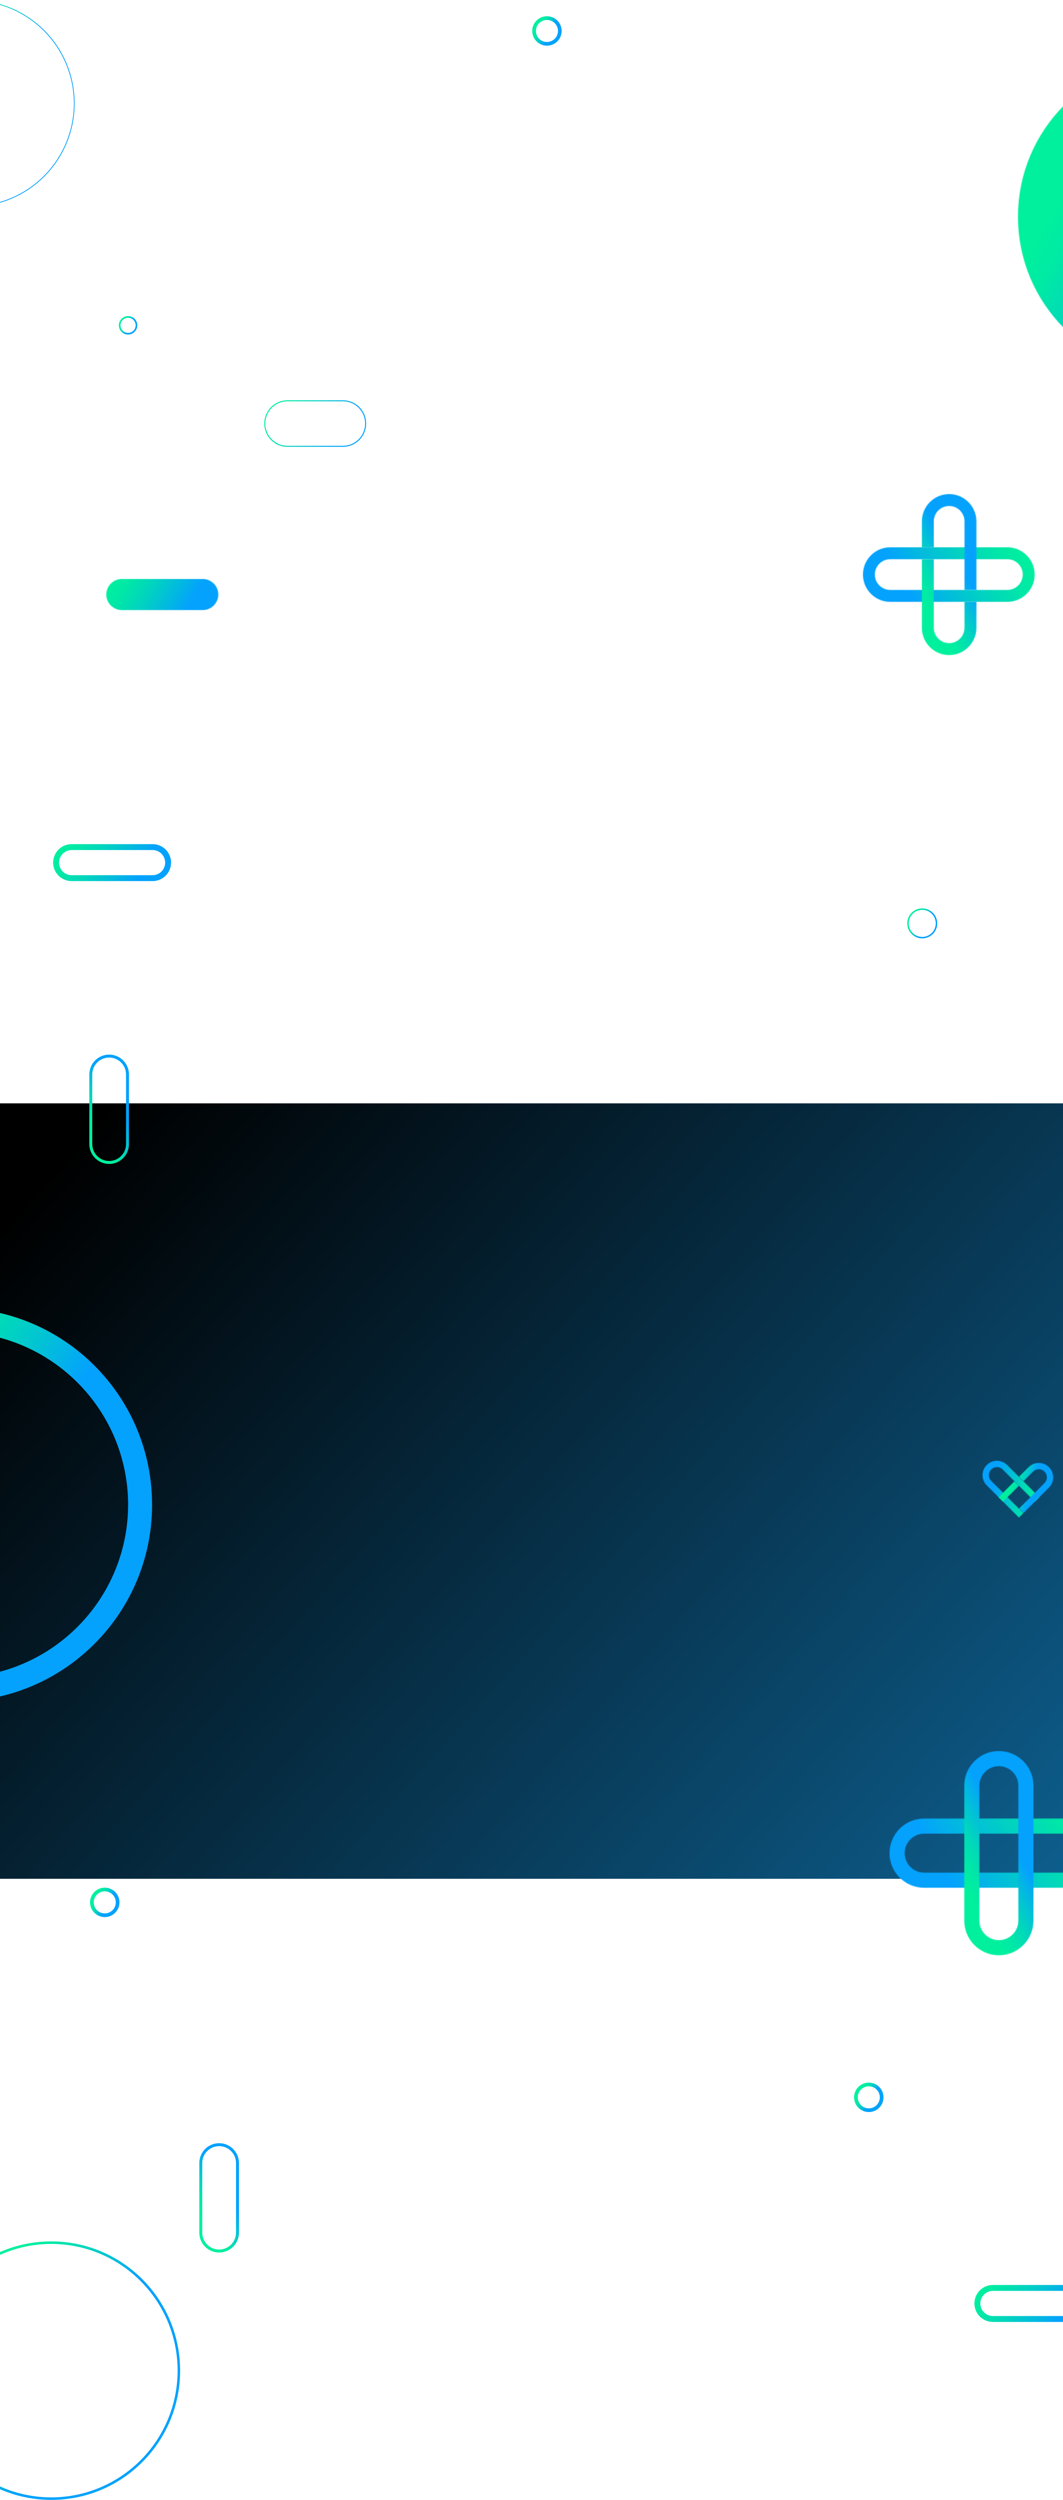 <svg width="1440" height="3385" viewBox="0 0 1440 3385" fill="none" xmlns="http://www.w3.org/2000/svg">
<mask id="mask0_17_216" style="mask-type:luminance" maskUnits="userSpaceOnUse" x="1169" y="741" width="233" height="74">
<path d="M1185.14 778C1185.14 766.531 1194.47 757.206 1205.94 757.206H1364.68C1376.15 757.206 1385.48 766.531 1385.48 778C1385.48 789.469 1376.15 798.794 1364.68 798.794H1205.94C1194.47 798.794 1185.14 789.469 1185.14 778ZM1205.93 741.07C1185.56 741.07 1169 757.639 1169 778.008C1169 798.376 1185.57 814.946 1205.93 814.946H1364.68C1385.05 814.946 1401.61 798.376 1401.61 778.008C1401.61 757.639 1385.04 741.07 1364.68 741.07H1205.93Z" fill="white"/>
</mask>
<g mask="url(#mask0_17_216)">
<path d="M1343.46 640.342L1137.01 759.534L1227.15 915.663L1433.6 796.47L1343.46 640.342Z" fill="url(#paint0_linear_17_216)"/>
</g>
<mask id="mask1_17_216" style="mask-type:luminance" maskUnits="userSpaceOnUse" x="1248" y="669" width="75" height="218">
<path d="M1248.82 757.206V850.062C1248.82 870.431 1265.39 887 1285.76 887C1306.12 887 1322.69 870.431 1322.69 850.062V814.938H1306.54V850.062C1306.54 861.524 1297.22 870.857 1285.75 870.857C1274.28 870.857 1264.95 861.531 1264.95 850.062V757.206H1248.81H1248.82ZM1248.82 705.938V741.062H1264.96V705.938C1264.96 694.469 1274.29 685.144 1285.76 685.144C1297.23 685.144 1306.55 694.469 1306.55 705.938V798.794H1322.69V705.938C1322.69 685.569 1306.12 669 1285.76 669C1265.4 669 1248.83 685.569 1248.83 705.938" fill="white"/>
</mask>
<g mask="url(#mask1_17_216)">
<path d="M1304.22 637.02L1154.43 723.503L1267.29 918.987L1417.09 832.503L1304.22 637.02Z" fill="url(#paint1_linear_17_216)"/>
</g>
<path d="M227.73 1168.03H231.73C231.73 1181.86 220.52 1193.06 206.7 1193.06H97.03C83.2 1193.06 72 1181.85 72 1168.03C72 1154.2 83.21 1143 97.03 1143H206.7C220.53 1143 231.73 1154.21 231.73 1168.03H223.73C223.71 1158.63 216.1 1151.02 206.7 1151H97.03C87.63 1151.02 80.02 1158.63 80 1168.03C80.02 1177.43 87.63 1185.04 97.03 1185.06H206.7C216.11 1185.04 223.71 1177.43 223.73 1168.03H227.73Z" fill="url(#paint2_linear_17_216)"/>
<path d="M1475.73 3119.03H1479.73C1479.73 3132.86 1468.52 3144.06 1454.7 3144.06H1345.03C1331.2 3144.06 1320 3132.85 1320 3119.03C1320 3105.2 1331.21 3094 1345.03 3094H1454.7C1468.53 3094 1479.73 3105.21 1479.73 3119.03H1471.73C1471.71 3109.63 1464.1 3102.02 1454.7 3102H1345.03C1335.63 3102.02 1328.02 3109.63 1328 3119.03C1328.02 3128.43 1335.63 3136.04 1345.03 3136.06H1454.7C1464.11 3136.04 1471.71 3128.43 1471.73 3119.03H1475.73Z" fill="url(#paint3_linear_17_216)"/>
<mask id="mask2_17_216" style="mask-type:luminance" maskUnits="userSpaceOnUse" x="144" y="784" width="152" height="43">
<path d="M165.03 784C153.41 784 144 793.42 144 805.03C144 816.64 153.42 826.06 165.03 826.06H274.7C286.31 826.06 295.73 816.64 295.73 805.03C295.73 793.42 286.31 784 274.7 784H165.03Z" fill="white"/>
</mask>
<g mask="url(#mask2_17_216)">
<path d="M181.934 718.285L125.784 815.54L257.801 891.76L313.951 794.505L181.934 718.285Z" fill="url(#paint4_linear_17_216)"/>
</g>
<path d="M-38.96 279.58V280.08C-116.3 280.08 -179 217.38 -179 140.04C-179 62.7 -116.3 0 -38.96 0C38.38 0 101.08 62.7 101.08 140.04C101.08 217.38 38.38 280.08 -38.96 280.08V279.08C37.83 278.94 99.94 216.83 100.08 140.04C99.94 63.25 37.83 1.14 -38.96 1C-115.75 1.14 -177.86 63.25 -178 140.04C-177.86 216.83 -115.75 278.94 -38.96 279.08V279.58Z" fill="url(#paint5_linear_17_216)"/>
<mask id="mask3_17_216" style="mask-type:luminance" maskUnits="userSpaceOnUse" x="1379" y="80" width="427" height="427">
<path d="M1379 293.5C1379 411.416 1474.58 507 1592.5 507C1710.42 507 1806 411.416 1806 293.5C1806 175.584 1710.42 80 1592.5 80C1474.58 80 1379 175.584 1379 293.5Z" fill="white"/>
</mask>
<g mask="url(#mask3_17_216)">
<path d="M1485.83 -104.92L1194.14 400.296L1699.36 691.983L1991.04 186.767L1485.83 -104.92Z" fill="url(#paint6_linear_17_216)"/>
</g>
<rect y="1494" width="1440" height="1050" fill="url(#paint7_linear_17_216)"/>
<mask id="mask4_17_216" style="mask-type:luminance" maskUnits="userSpaceOnUse" x="1205" y="2462" width="296" height="95">
<path d="M1225.48 2509.28C1225.48 2494.73 1237.31 2482.9 1251.86 2482.9H1453.25C1467.8 2482.9 1479.63 2494.73 1479.63 2509.28C1479.63 2523.83 1467.8 2535.66 1453.25 2535.66H1251.86C1237.31 2535.66 1225.48 2523.83 1225.48 2509.28ZM1251.85 2462.43C1226.01 2462.43 1205 2483.45 1205 2509.29C1205 2535.13 1226.02 2556.15 1251.85 2556.15H1453.24C1479.08 2556.15 1500.09 2535.13 1500.09 2509.29C1500.09 2483.45 1479.07 2462.43 1453.24 2462.43H1251.85Z" fill="white"/>
</mask>
<g mask="url(#mask4_17_216)">
<path d="M1426.32 2334.64L1164.42 2485.85L1278.78 2683.92L1540.68 2532.71L1426.32 2334.64Z" fill="url(#paint8_linear_17_216)"/>
</g>
<mask id="mask5_17_216" style="mask-type:luminance" maskUnits="userSpaceOnUse" x="1306" y="2371" width="94" height="277">
<path d="M1326.74 2600.7V2417.86C1326.74 2403.31 1338.57 2391.48 1353.12 2391.48C1367.67 2391.48 1379.5 2403.31 1379.5 2417.86V2600.7C1379.5 2615.24 1367.67 2627.08 1353.12 2627.08C1338.57 2627.08 1326.74 2615.25 1326.74 2600.7ZM1306.26 2417.86V2600.7C1306.26 2626.54 1327.28 2647.56 1353.12 2647.56C1378.96 2647.56 1399.97 2626.54 1399.97 2600.7V2417.86C1399.97 2392.02 1378.95 2371 1353.12 2371C1327.29 2371 1306.26 2392.02 1306.26 2417.86Z" fill="white"/>
</mask>
<g mask="url(#mask5_17_216)">
<path d="M1376.55 2330.43L1186.52 2440.14L1329.7 2688.14L1519.73 2578.42L1376.55 2330.43Z" fill="url(#paint9_linear_17_216)"/>
</g>
<path d="M-60.5 2287.79V2304C-207.687 2303.99 -326.991 2184.69 -327 2037.5C-326.991 1890.31 -207.687 1771.01 -60.5 1771C86.687 1771.01 205.991 1890.31 206 2037.5C205.991 2184.69 86.687 2303.99 -60.5 2304V2287.79V2271.58C68.774 2271.34 173.344 2166.77 173.578 2037.5C173.344 1908.23 68.774 1803.66 -60.5 1803.42C-189.774 1803.66 -294.344 1908.23 -294.578 2037.5C-294.344 2166.77 -189.774 2271.34 -60.5 2271.58V2287.79Z" fill="url(#paint10_linear_17_216)"/>
<path d="M147.86 1430V1432C135.24 1432.02 125.02 1442.23 125 1454.86V1549.19C125.02 1561.81 135.23 1572.03 147.86 1572.05C160.48 1572.03 170.7 1561.81 170.72 1549.19V1454.86C170.7 1442.24 160.49 1432.02 147.86 1432V1428C162.69 1428 174.72 1440.02 174.72 1454.86V1549.19C174.72 1564.02 162.7 1576.05 147.86 1576.05C133.03 1576.05 121 1564.03 121 1549.19V1454.86C121 1440.03 133.02 1428 147.86 1428V1430Z" fill="url(#paint11_linear_17_216)"/>
<mask id="mask6_17_216" style="mask-type:luminance" maskUnits="userSpaceOnUse" x="1331" y="1978" width="77" height="77">
<path d="M1336.7 1983.71C1329.1 1991.31 1329.1 2003.69 1336.7 2011.29L1380.29 2054.89L1386.32 2048.86L1342.73 2005.26C1338.45 2000.98 1338.45 1994.01 1342.73 1989.73C1347.01 1985.45 1353.98 1985.45 1358.26 1989.73L1401.85 2033.33L1407.88 2027.3L1364.29 1983.7C1360.49 1979.9 1355.49 1978 1350.5 1978C1345.51 1978 1340.51 1979.9 1336.71 1983.7" fill="white"/>
</mask>
<g mask="url(#mask6_17_216)">
<path d="M1334.37 1958.31L1309.87 2049.73L1402.6 2074.58L1427.1 1983.15L1334.37 1958.31Z" fill="url(#paint12_linear_17_216)"/>
</g>
<mask id="mask7_17_216" style="mask-type:luminance" maskUnits="userSpaceOnUse" x="1352" y="1980" width="75" height="69">
<path d="M1352.71 2027.3L1358.74 2033.33L1380.3 2011.77L1374.27 2005.74L1352.72 2027.29L1352.71 2027.3ZM1393.41 1986.6L1380.29 1999.72L1386.32 2005.75L1399.44 1992.63C1403.72 1988.35 1410.69 1988.35 1414.97 1992.63C1419.25 1996.91 1419.25 2003.88 1414.97 2008.16L1380.3 2042.83L1386.33 2048.86L1421 2014.19C1428.6 2006.58 1428.6 1994.21 1421 1986.61C1417.2 1982.81 1412.2 1980.91 1407.21 1980.91C1402.22 1980.91 1397.22 1982.81 1393.42 1986.61" fill="white"/>
</mask>
<g mask="url(#mask7_17_216)">
<path d="M1357.79 1961.93L1335.71 2044.3L1423.51 2067.83L1445.58 1985.45L1357.79 1961.93Z" fill="url(#paint13_linear_17_216)"/>
</g>
<path d="M495.31 573.5H496C496 590.897 482.001 605 464.733 605H389.267C371.999 605 358 590.897 358 573.5C358 556.103 371.999 542 389.267 542H464.733C482.001 542 496 556.103 496 573.5H494.62C494.59 556.87 481.24 543.421 464.733 543.39H389.267C372.76 543.421 359.41 556.87 359.38 573.5C359.41 590.13 372.76 603.579 389.267 603.61H464.733C481.24 603.579 494.59 590.13 494.62 573.5H495.31Z" fill="url(#paint14_linear_17_216)"/>
<path d="M740.93 59.36V61.86C729.92 61.86 721 52.94 721 41.93C721 30.92 729.92 22 740.93 22C751.94 22 760.86 30.92 760.86 41.93C760.86 52.94 751.94 61.86 740.93 61.86V56.86C749.18 56.85 755.85 50.17 755.86 41.93C755.85 33.68 749.17 27.01 740.93 27C732.68 27.01 726.01 33.69 726 41.93C726.01 50.18 732.69 56.85 740.93 56.86V59.36Z" fill="url(#paint15_linear_17_216)"/>
<path d="M141.93 2593.36V2595.86C130.92 2595.86 122 2586.94 122 2575.93C122 2564.92 130.92 2556 141.93 2556C152.94 2556 161.86 2564.92 161.86 2575.93C161.86 2586.94 152.94 2595.86 141.93 2595.86V2590.86C150.18 2590.85 156.85 2584.17 156.86 2575.93C156.85 2567.68 150.17 2561.01 141.93 2561C133.68 2561.01 127.01 2567.69 127 2575.93C127.01 2584.18 133.69 2590.85 141.93 2590.86V2593.36Z" fill="url(#paint16_linear_17_216)"/>
<path d="M1176.93 2857.36V2859.86C1165.92 2859.86 1157 2850.94 1157 2839.93C1157 2828.92 1165.92 2820 1176.93 2820C1187.94 2820 1196.86 2828.92 1196.86 2839.93C1196.86 2850.94 1187.94 2859.86 1176.93 2859.86V2854.86C1185.18 2854.85 1191.85 2848.17 1191.86 2839.93C1191.85 2831.68 1185.17 2825.01 1176.93 2825C1168.68 2825.01 1162.01 2831.69 1162 2839.93C1162.01 2848.18 1168.69 2854.85 1176.93 2854.86V2857.36Z" fill="url(#paint17_linear_17_216)"/>
<path d="M173.5 451.878V453C166.599 453 161 447.406 161 440.5C161 433.594 166.594 428 173.5 428C180.401 428 186 433.594 186 440.5C186 447.401 180.406 453 173.5 453V450.756C179.161 450.745 183.745 446.167 183.756 440.5C183.745 434.839 179.166 430.255 173.5 430.244C167.839 430.255 163.255 434.833 163.244 440.5C163.255 446.161 167.839 450.745 173.5 450.756V451.878Z" fill="url(#paint18_linear_17_216)"/>
<path d="M69.5 3383.31V3385C-26.878 3385 -105 3306.65 -105 3210C-105 3113.35 -26.87 3035 69.5 3035C165.878 3035 244 3113.35 244 3210C244 3306.65 165.87 3385 69.5 3385V3381.61C164.013 3381.44 240.455 3304.78 240.624 3210C240.455 3115.22 164.004 3038.56 69.5 3038.39C-25.013 3038.56 -101.455 3115.22 -101.624 3210C-101.455 3304.78 -25.004 3381.44 69.5 3381.61V3383.31Z" fill="url(#paint19_linear_17_216)"/>
<path d="M296.86 2904V2906C284.24 2906.02 274.02 2916.23 274 2928.86V3023.19C274.02 3035.81 284.23 3046.03 296.86 3046.05C309.48 3046.03 319.7 3035.81 319.72 3023.19V2928.86C319.7 2916.24 309.49 2906.02 296.86 2906V2902C311.69 2902 323.72 2914.02 323.72 2928.86V3023.19C323.72 3038.02 311.7 3050.05 296.86 3050.05C282.03 3050.05 270 3038.03 270 3023.19V2928.86C270 2914.03 282.02 2902 296.86 2902V2904Z" fill="url(#paint20_linear_17_216)"/>
<path d="M1249.32 1269.64V1270.64C1238.1 1270.64 1229 1261.54 1229 1250.32C1229 1239.1 1238.1 1230 1249.32 1230C1260.54 1230 1269.64 1239.1 1269.64 1250.32C1269.64 1261.54 1260.54 1270.64 1249.32 1270.64V1268.64C1259.44 1268.62 1267.62 1260.44 1267.64 1250.32C1267.62 1240.2 1259.44 1232.02 1249.32 1232C1239.2 1232.02 1231.02 1240.2 1231 1250.32C1231.02 1260.44 1239.2 1268.62 1249.32 1268.64V1269.64Z" fill="url(#paint21_linear_17_216)"/>
<defs>
<linearGradient id="paint0_linear_17_216" x1="1375.81" y1="723.709" x2="1192.79" y2="829.375" gradientUnits="userSpaceOnUse">
<stop stop-color="#00F09E"/>
<stop offset="0.14" stop-color="#00E8A6"/>
<stop offset="0.35" stop-color="#01D5BD"/>
<stop offset="0.62" stop-color="#02B6E3"/>
<stop offset="0.78" stop-color="#04A2FD"/>
<stop offset="1" stop-color="#04A2FD"/>
</linearGradient>
<linearGradient id="paint1_linear_17_216" x1="1223.42" y1="815.854" x2="1349.78" y2="742.897" gradientUnits="userSpaceOnUse">
<stop stop-color="#00F09E"/>
<stop offset="0.16" stop-color="#00F09E"/>
<stop offset="0.24" stop-color="#00EAA4"/>
<stop offset="0.36" stop-color="#01DAB8"/>
<stop offset="0.49" stop-color="#02C0D8"/>
<stop offset="0.62" stop-color="#04A2FD"/>
<stop offset="1" stop-color="#04A2FD"/>
</linearGradient>
<linearGradient id="paint2_linear_17_216" x1="88.515" y1="1131.87" x2="214.998" y2="1204.89" gradientUnits="userSpaceOnUse">
<stop stop-color="#00F09E"/>
<stop offset="0.14" stop-color="#00E8A6"/>
<stop offset="0.35" stop-color="#01D5BD"/>
<stop offset="0.62" stop-color="#02B6E3"/>
<stop offset="0.78" stop-color="#04A2FD"/>
<stop offset="1" stop-color="#04A2FD"/>
</linearGradient>
<linearGradient id="paint3_linear_17_216" x1="1336.51" y1="3082.87" x2="1463" y2="3155.89" gradientUnits="userSpaceOnUse">
<stop stop-color="#00F09E"/>
<stop offset="0.14" stop-color="#00E8A6"/>
<stop offset="0.35" stop-color="#01D5BD"/>
<stop offset="0.62" stop-color="#02B6E3"/>
<stop offset="0.78" stop-color="#04A2FD"/>
<stop offset="1" stop-color="#04A2FD"/>
</linearGradient>
<linearGradient id="paint4_linear_17_216" x1="160.379" y1="771.327" x2="279.067" y2="839.852" gradientUnits="userSpaceOnUse">
<stop stop-color="#00F09E"/>
<stop offset="0.14" stop-color="#00E8A6"/>
<stop offset="0.35" stop-color="#01D5BD"/>
<stop offset="0.62" stop-color="#02B6E3"/>
<stop offset="0.78" stop-color="#04A2FD"/>
<stop offset="1" stop-color="#04A2FD"/>
</linearGradient>
<linearGradient id="paint5_linear_17_216" x1="-163.482" y1="74.194" x2="79.984" y2="214.759" gradientUnits="userSpaceOnUse">
<stop stop-color="#00F09E"/>
<stop offset="0.16" stop-color="#00F09E"/>
<stop offset="0.24" stop-color="#00EAA4"/>
<stop offset="0.36" stop-color="#01DAB8"/>
<stop offset="0.49" stop-color="#02C0D8"/>
<stop offset="0.62" stop-color="#04A2FD"/>
<stop offset="1" stop-color="#04A2FD"/>
</linearGradient>
<linearGradient id="paint6_linear_17_216" x1="1396.42" y1="203.435" x2="1766.3" y2="416.986" gradientUnits="userSpaceOnUse">
<stop stop-color="#00F09E"/>
<stop offset="0.16" stop-color="#00F09E"/>
<stop offset="0.24" stop-color="#00EAA4"/>
<stop offset="0.36" stop-color="#01DAB8"/>
<stop offset="0.49" stop-color="#02C0D8"/>
<stop offset="0.62" stop-color="#04A2FD"/>
<stop offset="1" stop-color="#04A2FD"/>
</linearGradient>
<linearGradient id="paint7_linear_17_216" x1="123" y1="1527" x2="1906" y2="3125" gradientUnits="userSpaceOnUse">
<stop/>
<stop offset="1" stop-color="#1387CB"/>
</linearGradient>
<linearGradient id="paint8_linear_17_216" x1="1467.37" y1="2440.41" x2="1235.19" y2="2574.46" gradientUnits="userSpaceOnUse">
<stop stop-color="#00F09E"/>
<stop offset="0.14" stop-color="#00E8A6"/>
<stop offset="0.35" stop-color="#01D5BD"/>
<stop offset="0.62" stop-color="#02B6E3"/>
<stop offset="0.78" stop-color="#04A2FD"/>
<stop offset="1" stop-color="#04A2FD"/>
</linearGradient>
<linearGradient id="paint9_linear_17_216" x1="1274.04" y1="2557.3" x2="1434.35" y2="2464.75" gradientUnits="userSpaceOnUse">
<stop stop-color="#00F09E"/>
<stop offset="0.16" stop-color="#00F09E"/>
<stop offset="0.24" stop-color="#00EAA4"/>
<stop offset="0.36" stop-color="#01DAB8"/>
<stop offset="0.49" stop-color="#02C0D8"/>
<stop offset="0.62" stop-color="#04A2FD"/>
<stop offset="1" stop-color="#04A2FD"/>
</linearGradient>
<linearGradient id="paint10_linear_17_216" x1="-290.446" y1="1904.26" x2="171.996" y2="2171.25" gradientUnits="userSpaceOnUse">
<stop stop-color="#00F09E"/>
<stop offset="0.16" stop-color="#00F09E"/>
<stop offset="0.24" stop-color="#00EAA4"/>
<stop offset="0.36" stop-color="#01DAB8"/>
<stop offset="0.49" stop-color="#02C0D8"/>
<stop offset="0.62" stop-color="#04A2FD"/>
<stop offset="1" stop-color="#04A2FD"/>
</linearGradient>
<linearGradient id="paint11_linear_17_216" x1="103.901" y1="1527.5" x2="192.14" y2="1476.56" gradientUnits="userSpaceOnUse">
<stop stop-color="#00F09E"/>
<stop offset="0.16" stop-color="#00F09E"/>
<stop offset="0.24" stop-color="#00EAA4"/>
<stop offset="0.36" stop-color="#01DAB8"/>
<stop offset="0.49" stop-color="#02C0D8"/>
<stop offset="0.62" stop-color="#04A2FD"/>
<stop offset="1" stop-color="#04A2FD"/>
</linearGradient>
<linearGradient id="paint12_linear_17_216" x1="1409.59" y1="2022.52" x2="1329.77" y2="2001.14" gradientUnits="userSpaceOnUse">
<stop stop-color="#00F09E"/>
<stop offset="0.14" stop-color="#00E8A6"/>
<stop offset="0.35" stop-color="#01D5BD"/>
<stop offset="0.62" stop-color="#02B6E3"/>
<stop offset="0.78" stop-color="#04A2FD"/>
<stop offset="1" stop-color="#04A2FD"/>
</linearGradient>
<linearGradient id="paint13_linear_17_216" x1="1358.9" y1="2005.04" x2="1421.85" y2="2021.91" gradientUnits="userSpaceOnUse">
<stop stop-color="#00F09E"/>
<stop offset="0.16" stop-color="#00F09E"/>
<stop offset="0.24" stop-color="#00EAA4"/>
<stop offset="0.36" stop-color="#01DAB8"/>
<stop offset="0.49" stop-color="#02C0D8"/>
<stop offset="0.62" stop-color="#04A2FD"/>
<stop offset="1" stop-color="#04A2FD"/>
</linearGradient>
<linearGradient id="paint14_linear_17_216" x1="372.31" y1="540.345" x2="483.724" y2="604.195" gradientUnits="userSpaceOnUse">
<stop stop-color="#00F09E"/>
<stop offset="0.14" stop-color="#00E8A6"/>
<stop offset="0.35" stop-color="#01D5BD"/>
<stop offset="0.62" stop-color="#02B6E3"/>
<stop offset="0.78" stop-color="#04A2FD"/>
<stop offset="1" stop-color="#04A2FD"/>
</linearGradient>
<linearGradient id="paint15_linear_17_216" x1="722.104" y1="33.346" x2="757.499" y2="53.781" gradientUnits="userSpaceOnUse">
<stop stop-color="#00F09E"/>
<stop offset="0.16" stop-color="#00F09E"/>
<stop offset="0.24" stop-color="#00EAA4"/>
<stop offset="0.36" stop-color="#01DAB8"/>
<stop offset="0.49" stop-color="#02C0D8"/>
<stop offset="0.62" stop-color="#04A2FD"/>
<stop offset="1" stop-color="#04A2FD"/>
</linearGradient>
<linearGradient id="paint16_linear_17_216" x1="123.104" y1="2567.35" x2="158.499" y2="2587.78" gradientUnits="userSpaceOnUse">
<stop stop-color="#00F09E"/>
<stop offset="0.16" stop-color="#00F09E"/>
<stop offset="0.24" stop-color="#00EAA4"/>
<stop offset="0.36" stop-color="#01DAB8"/>
<stop offset="0.49" stop-color="#02C0D8"/>
<stop offset="0.62" stop-color="#04A2FD"/>
<stop offset="1" stop-color="#04A2FD"/>
</linearGradient>
<linearGradient id="paint17_linear_17_216" x1="1158.1" y1="2831.35" x2="1193.5" y2="2851.78" gradientUnits="userSpaceOnUse">
<stop stop-color="#00F09E"/>
<stop offset="0.16" stop-color="#00F09E"/>
<stop offset="0.24" stop-color="#00EAA4"/>
<stop offset="0.36" stop-color="#01DAB8"/>
<stop offset="0.49" stop-color="#02C0D8"/>
<stop offset="0.62" stop-color="#04A2FD"/>
<stop offset="1" stop-color="#04A2FD"/>
</linearGradient>
<linearGradient id="paint18_linear_17_216" x1="160.996" y1="436.216" x2="183.133" y2="448.996" gradientUnits="userSpaceOnUse">
<stop stop-color="#00F09E"/>
<stop offset="0.16" stop-color="#00F09E"/>
<stop offset="0.24" stop-color="#00EAA4"/>
<stop offset="0.36" stop-color="#01DAB8"/>
<stop offset="0.49" stop-color="#02C0D8"/>
<stop offset="0.62" stop-color="#04A2FD"/>
<stop offset="1" stop-color="#04A2FD"/>
</linearGradient>
<linearGradient id="paint19_linear_17_216" x1="-85.429" y1="3126.82" x2="218.029" y2="3301.52" gradientUnits="userSpaceOnUse">
<stop stop-color="#00F09E"/>
<stop offset="0.16" stop-color="#00F09E"/>
<stop offset="0.24" stop-color="#00EAA4"/>
<stop offset="0.36" stop-color="#01DAB8"/>
<stop offset="0.49" stop-color="#02C0D8"/>
<stop offset="0.62" stop-color="#04A2FD"/>
<stop offset="1" stop-color="#04A2FD"/>
</linearGradient>
<linearGradient id="paint20_linear_17_216" x1="252.901" y1="3001.5" x2="341.14" y2="2950.56" gradientUnits="userSpaceOnUse">
<stop stop-color="#00F09E"/>
<stop offset="0.16" stop-color="#00F09E"/>
<stop offset="0.24" stop-color="#00EAA4"/>
<stop offset="0.36" stop-color="#01DAB8"/>
<stop offset="0.49" stop-color="#02C0D8"/>
<stop offset="0.62" stop-color="#04A2FD"/>
<stop offset="1" stop-color="#04A2FD"/>
</linearGradient>
<linearGradient id="paint21_linear_17_216" x1="1230.45" y1="1241.2" x2="1266.52" y2="1262.03" gradientUnits="userSpaceOnUse">
<stop stop-color="#00F09E"/>
<stop offset="0.16" stop-color="#00F09E"/>
<stop offset="0.24" stop-color="#00EAA4"/>
<stop offset="0.36" stop-color="#01DAB8"/>
<stop offset="0.49" stop-color="#02C0D8"/>
<stop offset="0.62" stop-color="#04A2FD"/>
<stop offset="1" stop-color="#04A2FD"/>
</linearGradient>
</defs>
</svg>
